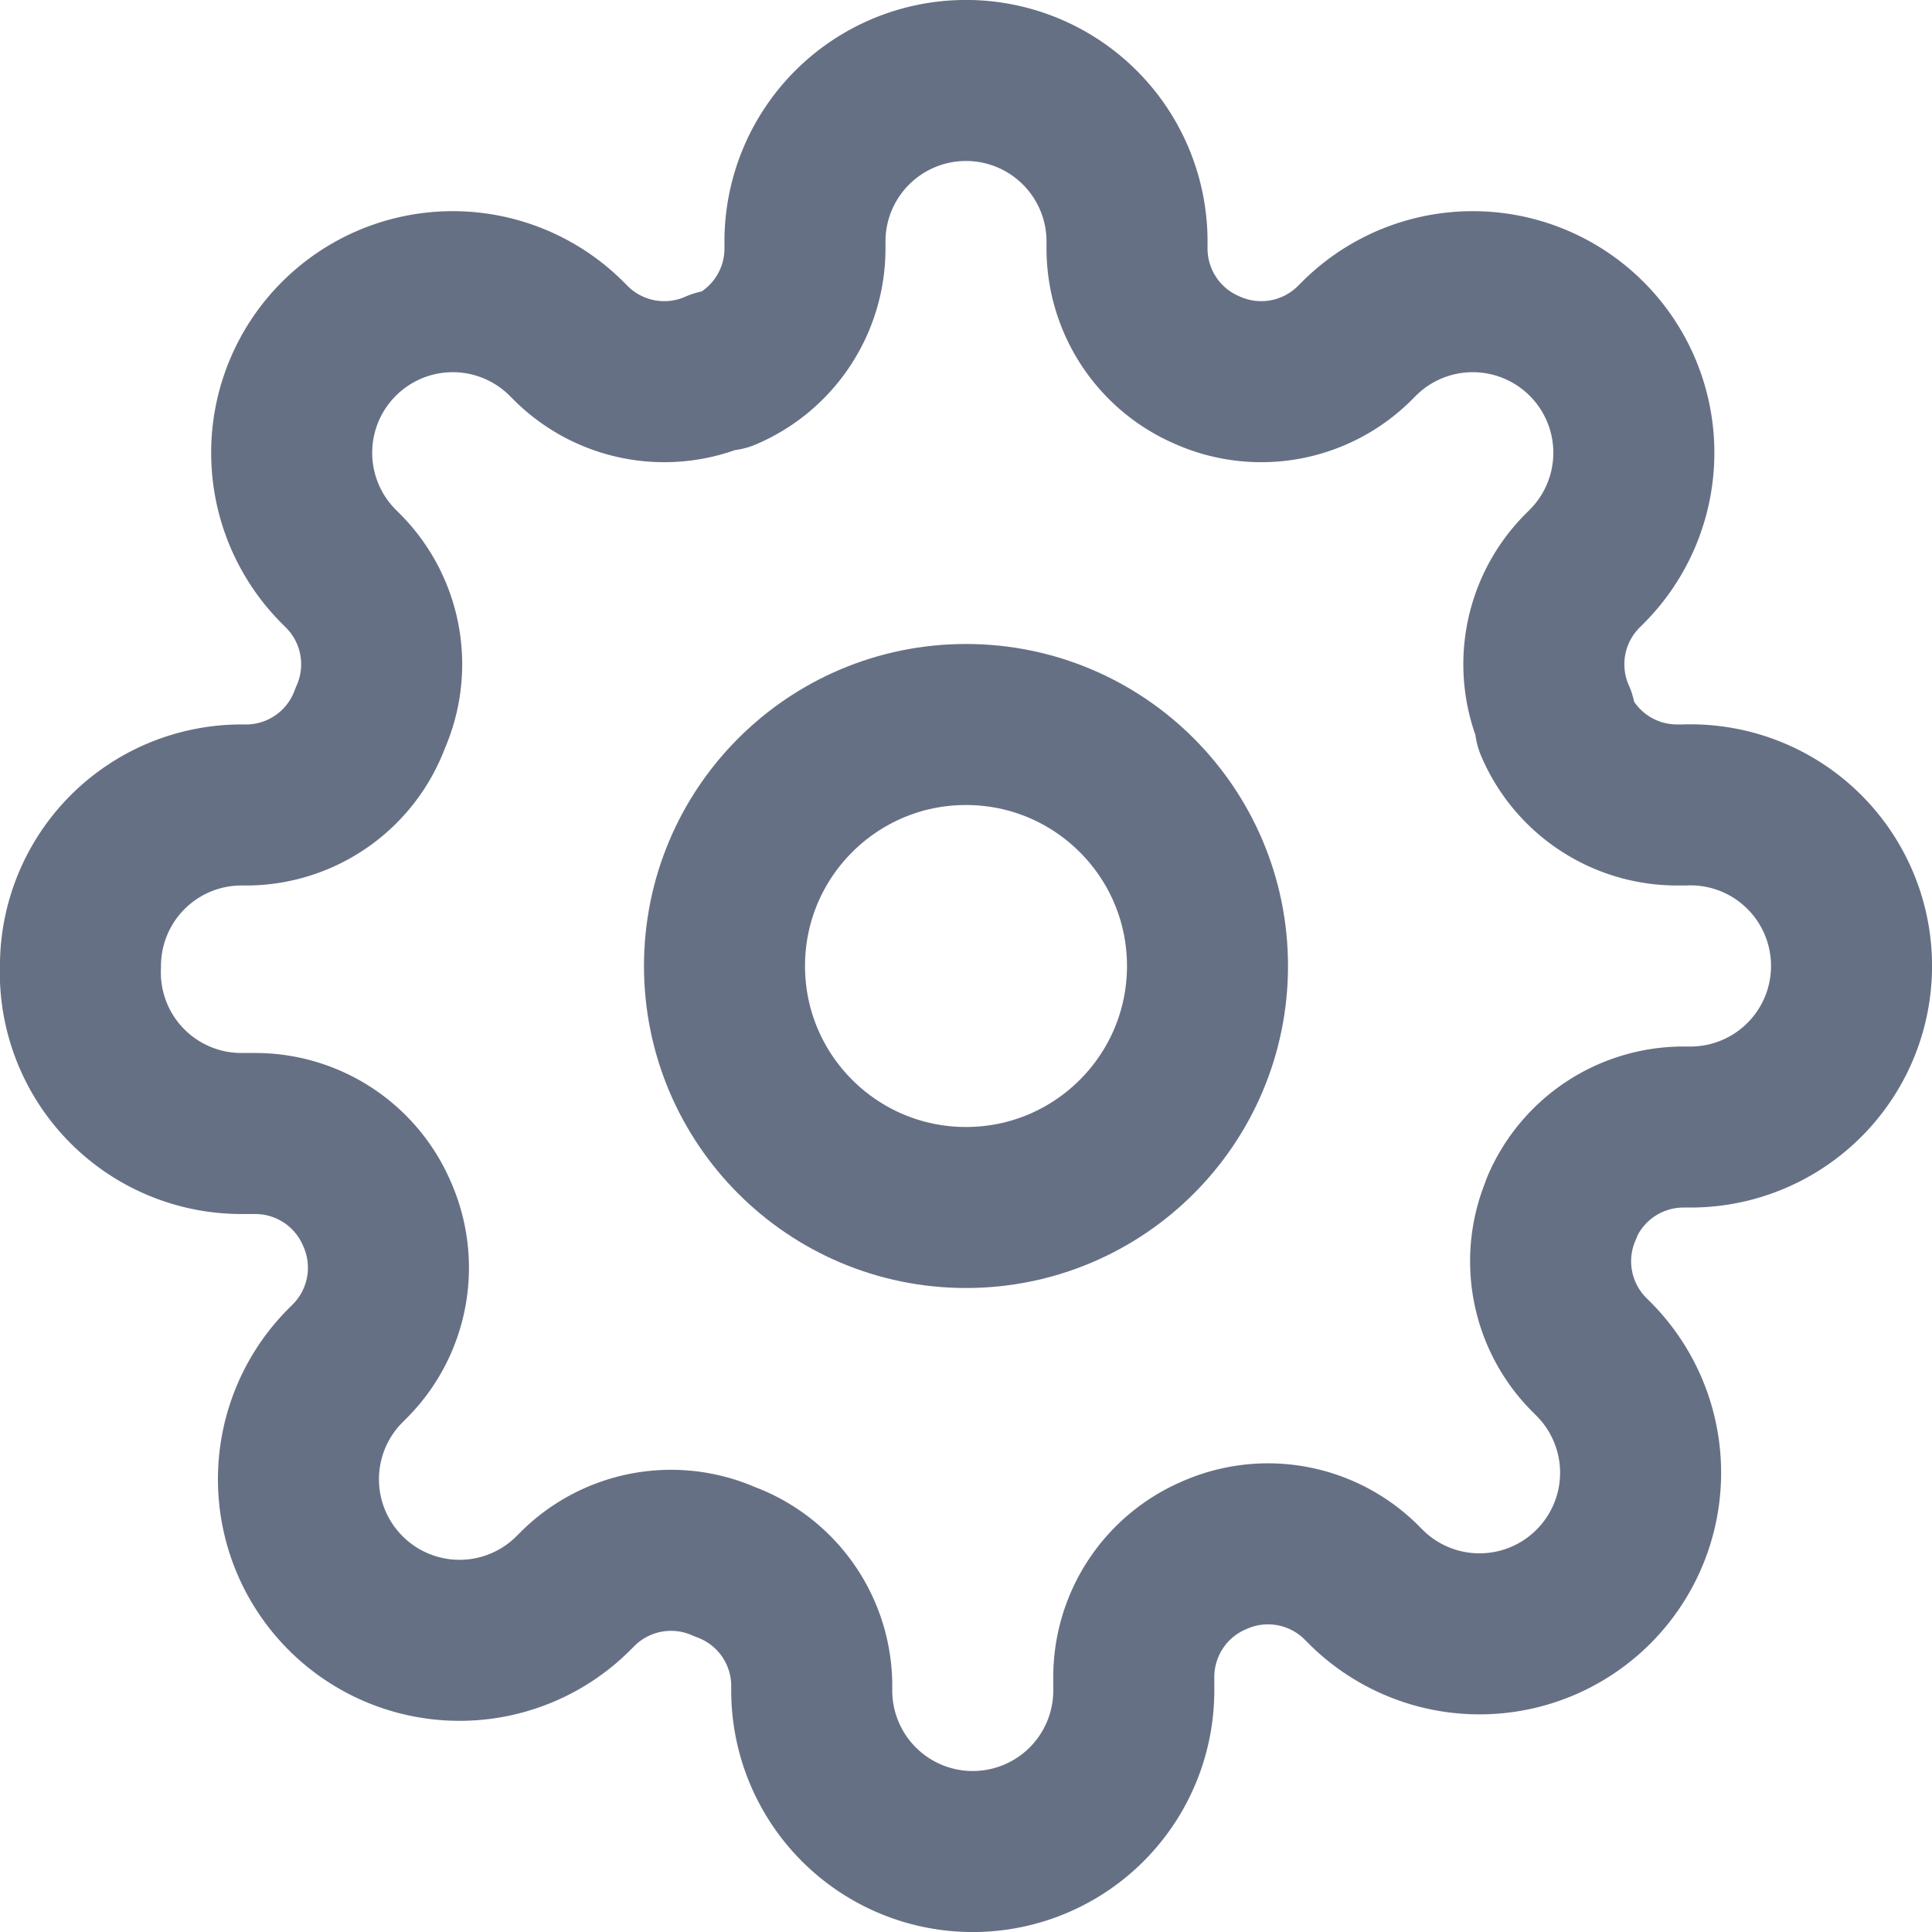 <svg xmlns="http://www.w3.org/2000/svg" width="20" height="20" viewBox="0 0 20 20" fill="none">
    <g stroke="#667085" stroke-width="1.667" stroke-linecap="round" stroke-linejoin="round">
        <!-- Main gear circle -->
        <circle cx="10" cy="10" r="2.5"/>
        <!-- Gear teeth -->
        <path d="M16.17 12.5a1.37 1.37 0 0 0 .275 1.517l.05.05a1.667 1.667 0 0 1 0 2.358 1.667 1.667 0 0 1-2.358 0l-.05-.05a1.37 1.37 0 0 0-1.517-.275 1.37 1.37 0 0 0-.833 1.258V17.5a1.667 1.667 0 0 1-1.667 1.667 1.667 1.667 0 0 1-1.667-1.667v-.075a1.37 1.37 0 0 0-.9-1.258 1.37 1.37 0 0 0-1.517.275l-.05.05a1.667 1.667 0 0 1-2.358 0 1.667 1.667 0 0 1 0-2.358l.05-.05a1.37 1.37 0 0 0 .275-1.517 1.37 1.37 0 0 0-1.258-.833H2.5A1.667 1.667 0 0 1 .833 10 1.667 1.667 0 0 1 2.5 8.333h.075a1.37 1.37 0 0 0 1.258-.9 1.37 1.37 0 0 0-.275-1.517l-.05-.05a1.667 1.667 0 0 1 0-2.358 1.667 1.667 0 0 1 2.358 0l.05.05a1.37 1.37 0 0 0 1.517.275h.067a1.37 1.37 0 0 0 .833-1.258V2.5A1.667 1.667 0 0 1 10 .833 1.667 1.667 0 0 1 11.667 2.5v.075a1.37 1.37 0 0 0 .833 1.258 1.37 1.37 0 0 0 1.517-.275l.05-.05a1.667 1.667 0 0 1 2.358 0 1.667 1.667 0 0 1 0 2.358l-.05.05a1.37 1.37 0 0 0-.275 1.517v.067a1.37 1.37 0 0 0 1.258.833h.075A1.667 1.667 0 0 1 19.167 10a1.667 1.667 0 0 1-1.667 1.667h-.075a1.37 1.37 0 0 0-1.258.833z"/>
    </g>
</svg>

